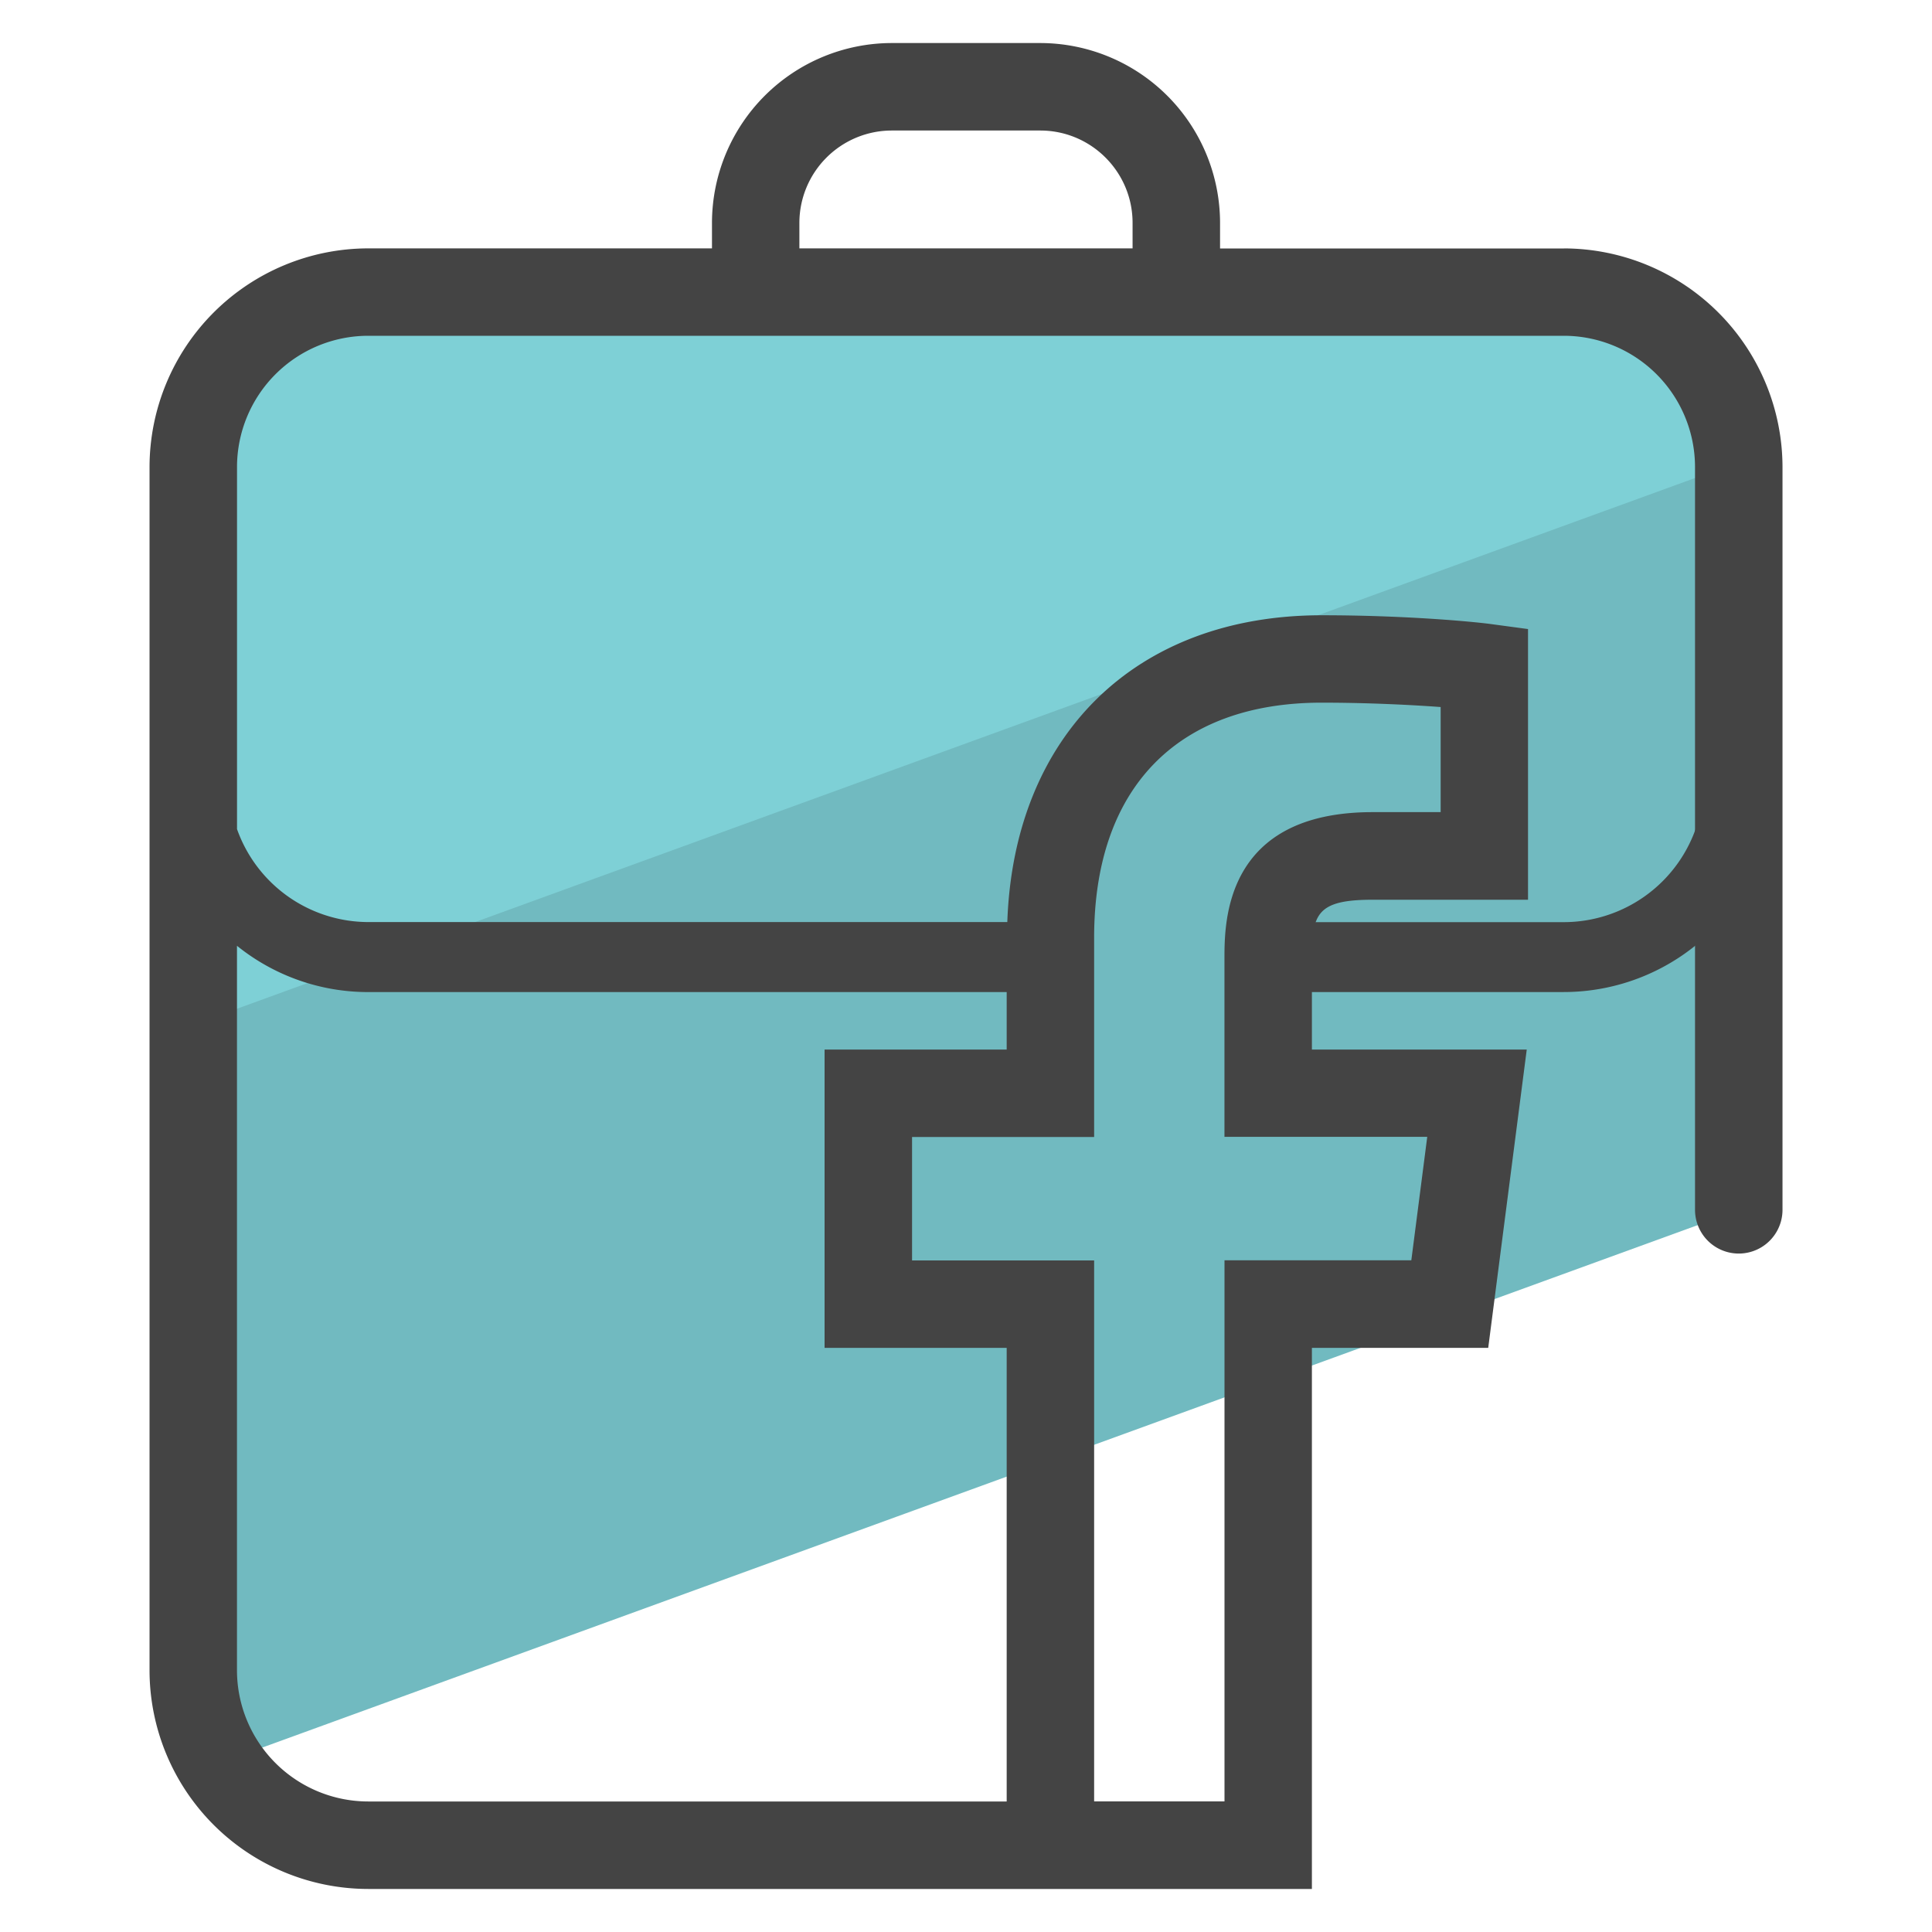 <svg version="1" xmlns="http://www.w3.org/2000/svg" viewBox="0 0 50 50"><path fill="#71BAC0" d="M44.998 31.318v-19.23c0-2.5-2.027-4.527-4.526-4.527H9.528a4.526 4.526 0 0 0-4.526 4.527v31.14c0 .882.263 1.698.7 2.394L44.997 31.32z"/><path fill="#7ED0D6" d="M44.986 11.963a4.52 4.52 0 0 0-4.514-4.402H9.528a4.526 4.526 0 0 0-4.526 4.527v14.43l39.984-14.554z"/><path fill="#444" d="M40.472 25.675h-7.65a.905.905 0 1 1 0-1.81h7.65a3.624 3.624 0 0 0 3.62-3.62v-8.158a.906.906 0 0 1 1.811 0v8.157a5.436 5.436 0 0 1-5.43 5.43z"/><path fill="#444" d="M40.472 6.43h-8.897v-.662a4.659 4.659 0 0 0-4.654-4.654H23.08a4.659 4.659 0 0 0-4.654 4.654v.66H9.528a5.666 5.666 0 0 0-5.658 5.66v31.14a5.664 5.664 0 0 0 5.658 5.658h24.424V34.883h4.563l.997-7.72h-5.56V24.81c0-1.153.122-1.525 1.573-1.525h4.02V16.28l-.98-.132c-.436-.058-2.174-.225-4.36-.225-4.818 0-7.968 3.105-8.136 7.94H9.53a3.612 3.612 0 0 1-3.396-2.406v-9.372A3.399 3.399 0 0 1 9.529 8.69h30.943a3.399 3.399 0 0 1 3.395 3.395V31.31a1.132 1.132 0 0 0 2.264 0V12.087a5.667 5.667 0 0 0-5.66-5.658zM28.316 29.424v-5.157c0-3.865 2.146-6.082 5.888-6.082 1.19 0 2.3.056 3.08.113v2.72h-1.76c-3.835 0-3.835 2.85-3.835 3.788v4.616h5.248l-.412 3.194H31.69V46.62h-3.374v-14h-4.712v-3.195h4.712zM9.53 25.675h16.523v1.487H21.34v7.72h4.713v11.74H9.528a3.399 3.399 0 0 1-3.395-3.395v-18.75a5.405 5.405 0 0 0 3.397 1.198zM20.688 6.43v-.662a2.393 2.393 0 0 1 2.39-2.39h3.843c1.32 0 2.39 1.072 2.39 2.39v.66H20.69z"/></svg>